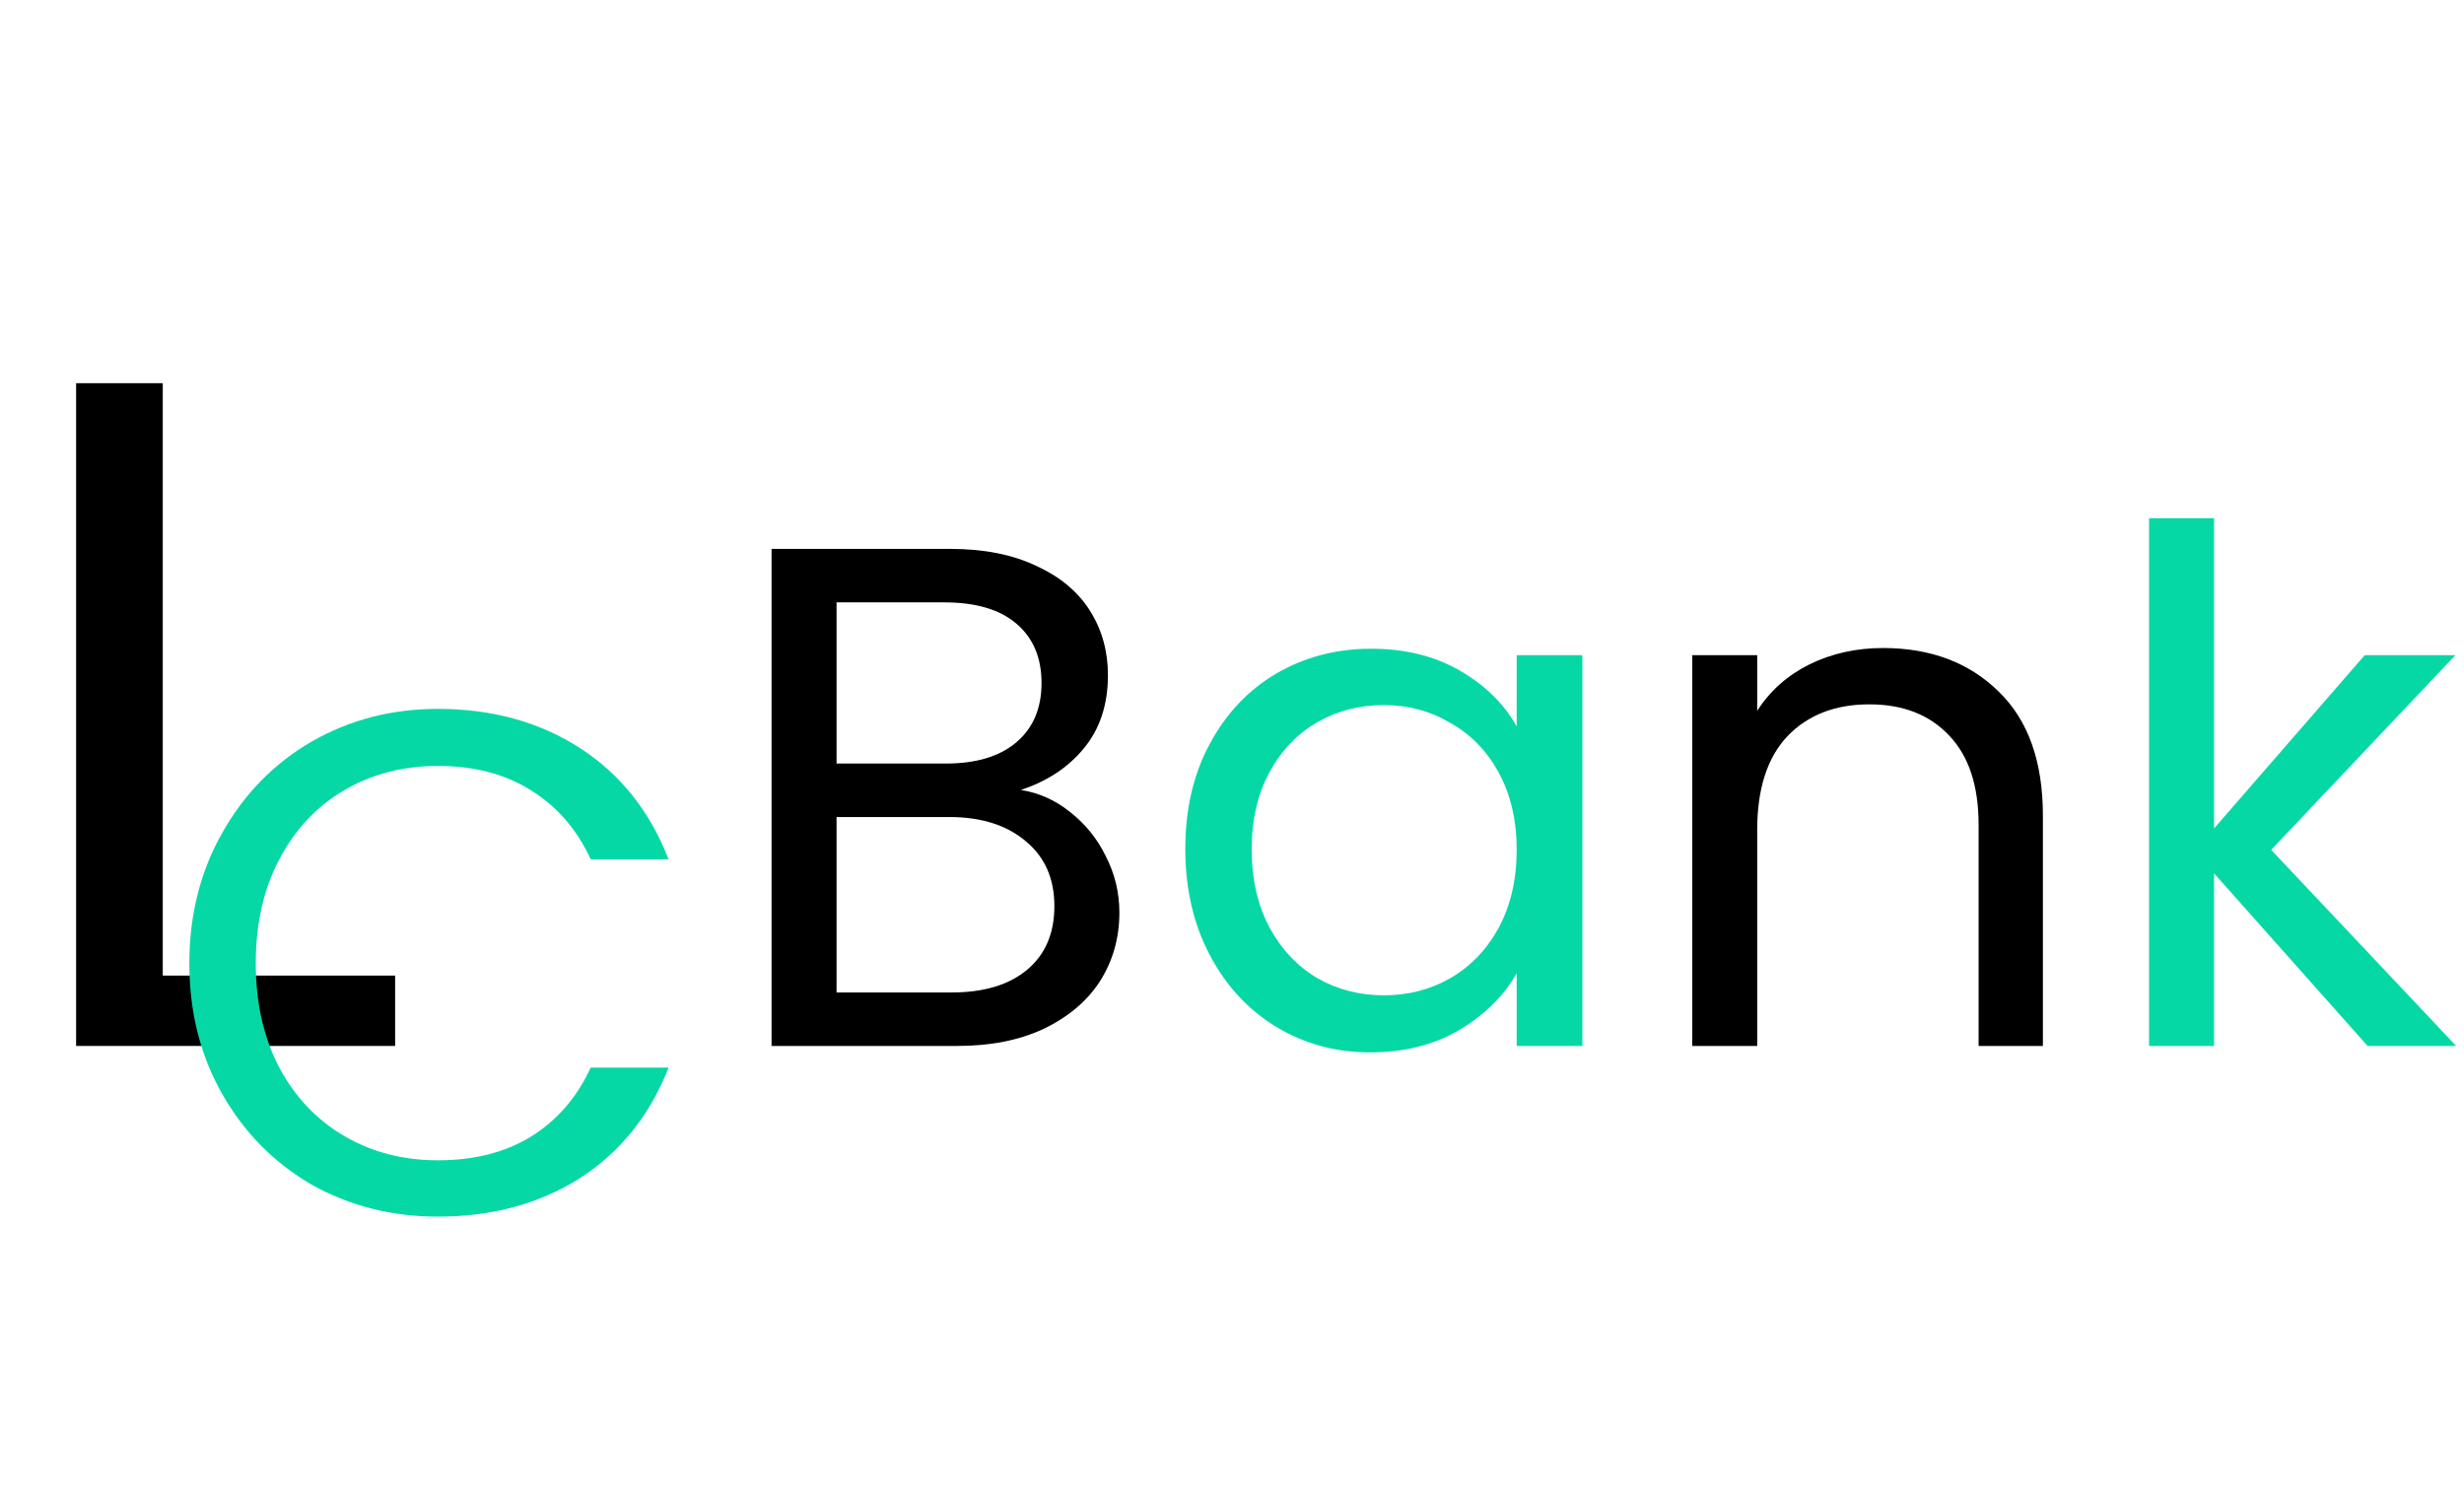 <svg width="153" height="93" viewBox="0 0 153 93" fill="none" xmlns="http://www.w3.org/2000/svg">
<path d="M10.107 60.583H24.535V64.952H4.726V23.796H10.107V60.583Z" fill="black"/>
<path d="M11.757 59.83C11.757 56.819 12.437 54.117 13.797 51.726C15.157 49.305 17.005 47.415 19.34 46.057C21.706 44.699 24.322 44.02 27.19 44.02C30.56 44.02 33.502 44.832 36.015 46.456C38.528 48.08 40.361 50.382 41.514 53.364H36.68C35.823 51.504 34.581 50.072 32.955 49.069C31.359 48.065 29.437 47.563 27.19 47.563C25.032 47.563 23.095 48.065 21.38 49.069C19.666 50.072 18.32 51.504 17.345 53.364C16.369 55.195 15.881 57.35 15.881 59.83C15.881 62.281 16.369 64.436 17.345 66.296C18.32 68.126 19.666 69.543 21.38 70.547C23.095 71.551 25.032 72.053 27.19 72.053C29.437 72.053 31.359 71.566 32.955 70.591C34.581 69.588 35.823 68.156 36.68 66.296H41.514C40.361 69.248 38.528 71.536 36.015 73.16C33.502 74.754 30.56 75.551 27.19 75.551C24.322 75.551 21.706 74.887 19.34 73.559C17.005 72.201 15.157 70.326 13.797 67.934C12.437 65.543 11.757 62.841 11.757 59.83Z" fill="#06D8A5"/>
<path d="M63.387 49.054C64.51 49.231 65.531 49.689 66.447 50.427C67.393 51.165 68.132 52.08 68.665 53.172C69.226 54.265 69.507 55.431 69.507 56.671C69.507 58.236 69.108 59.653 68.31 60.922C67.511 62.162 66.344 63.151 64.806 63.889C63.298 64.598 61.51 64.952 59.44 64.952H47.91V34.085H58.997C61.096 34.085 62.885 34.44 64.363 35.148C65.841 35.827 66.95 36.757 67.689 37.938C68.428 39.119 68.797 40.448 68.797 41.924C68.797 43.754 68.295 45.275 67.29 46.485C66.314 47.666 65.013 48.522 63.387 49.054ZM51.945 47.415H58.73C60.623 47.415 62.086 46.972 63.121 46.087C64.156 45.201 64.673 43.976 64.673 42.411C64.673 40.846 64.156 39.621 63.121 38.735C62.086 37.849 60.593 37.407 58.642 37.407H51.945V47.415ZM59.085 61.631C61.096 61.631 62.663 61.159 63.786 60.214C64.91 59.269 65.471 57.955 65.471 56.272C65.471 54.56 64.88 53.217 63.697 52.242C62.515 51.239 60.933 50.737 58.952 50.737H51.945V61.631H59.085ZM116.918 40.241C119.874 40.241 122.269 41.141 124.102 42.942C125.935 44.714 126.852 47.282 126.852 50.648V64.952H122.86V51.224C122.86 48.803 122.254 46.958 121.042 45.688C119.83 44.389 118.174 43.739 116.075 43.739C113.946 43.739 112.246 44.404 110.975 45.732C109.733 47.061 109.112 48.995 109.112 51.534V64.952H105.077V40.684H109.112V44.138C109.911 42.898 110.99 41.939 112.35 41.26C113.739 40.581 115.262 40.241 116.918 40.241Z" fill="black"/>
<path d="M73.6 52.73C73.6 50.249 74.102 48.08 75.107 46.219C76.113 44.33 77.487 42.869 79.232 41.835C81.006 40.802 82.972 40.285 85.13 40.285C87.259 40.285 89.106 40.743 90.673 41.658C92.24 42.573 93.408 43.725 94.177 45.112V40.684H98.257V64.952H94.177V60.435C93.379 61.852 92.181 63.033 90.585 63.978C89.018 64.893 87.185 65.351 85.086 65.351C82.927 65.351 80.976 64.82 79.232 63.757C77.487 62.694 76.113 61.203 75.107 59.284C74.102 57.365 73.6 55.18 73.6 52.73ZM94.177 52.774C94.177 50.943 93.807 49.349 93.068 47.991C92.329 46.633 91.324 45.599 90.053 44.891C88.811 44.153 87.436 43.784 85.928 43.784C84.42 43.784 83.046 44.138 81.804 44.847C80.562 45.555 79.572 46.589 78.833 47.947C78.093 49.305 77.724 50.899 77.724 52.73C77.724 54.59 78.093 56.213 78.833 57.601C79.572 58.959 80.562 60.007 81.804 60.745C83.046 61.454 84.42 61.808 85.928 61.808C87.436 61.808 88.811 61.454 90.053 60.745C91.324 60.007 92.329 58.959 93.068 57.601C93.807 56.213 94.177 54.604 94.177 52.774ZM147.014 64.952L137.48 54.235V64.952H133.444V32.181H137.48V51.445L146.837 40.684H152.469L141.027 52.774L152.514 64.952H147.014Z" fill="#06D8A5"/>
</svg>
